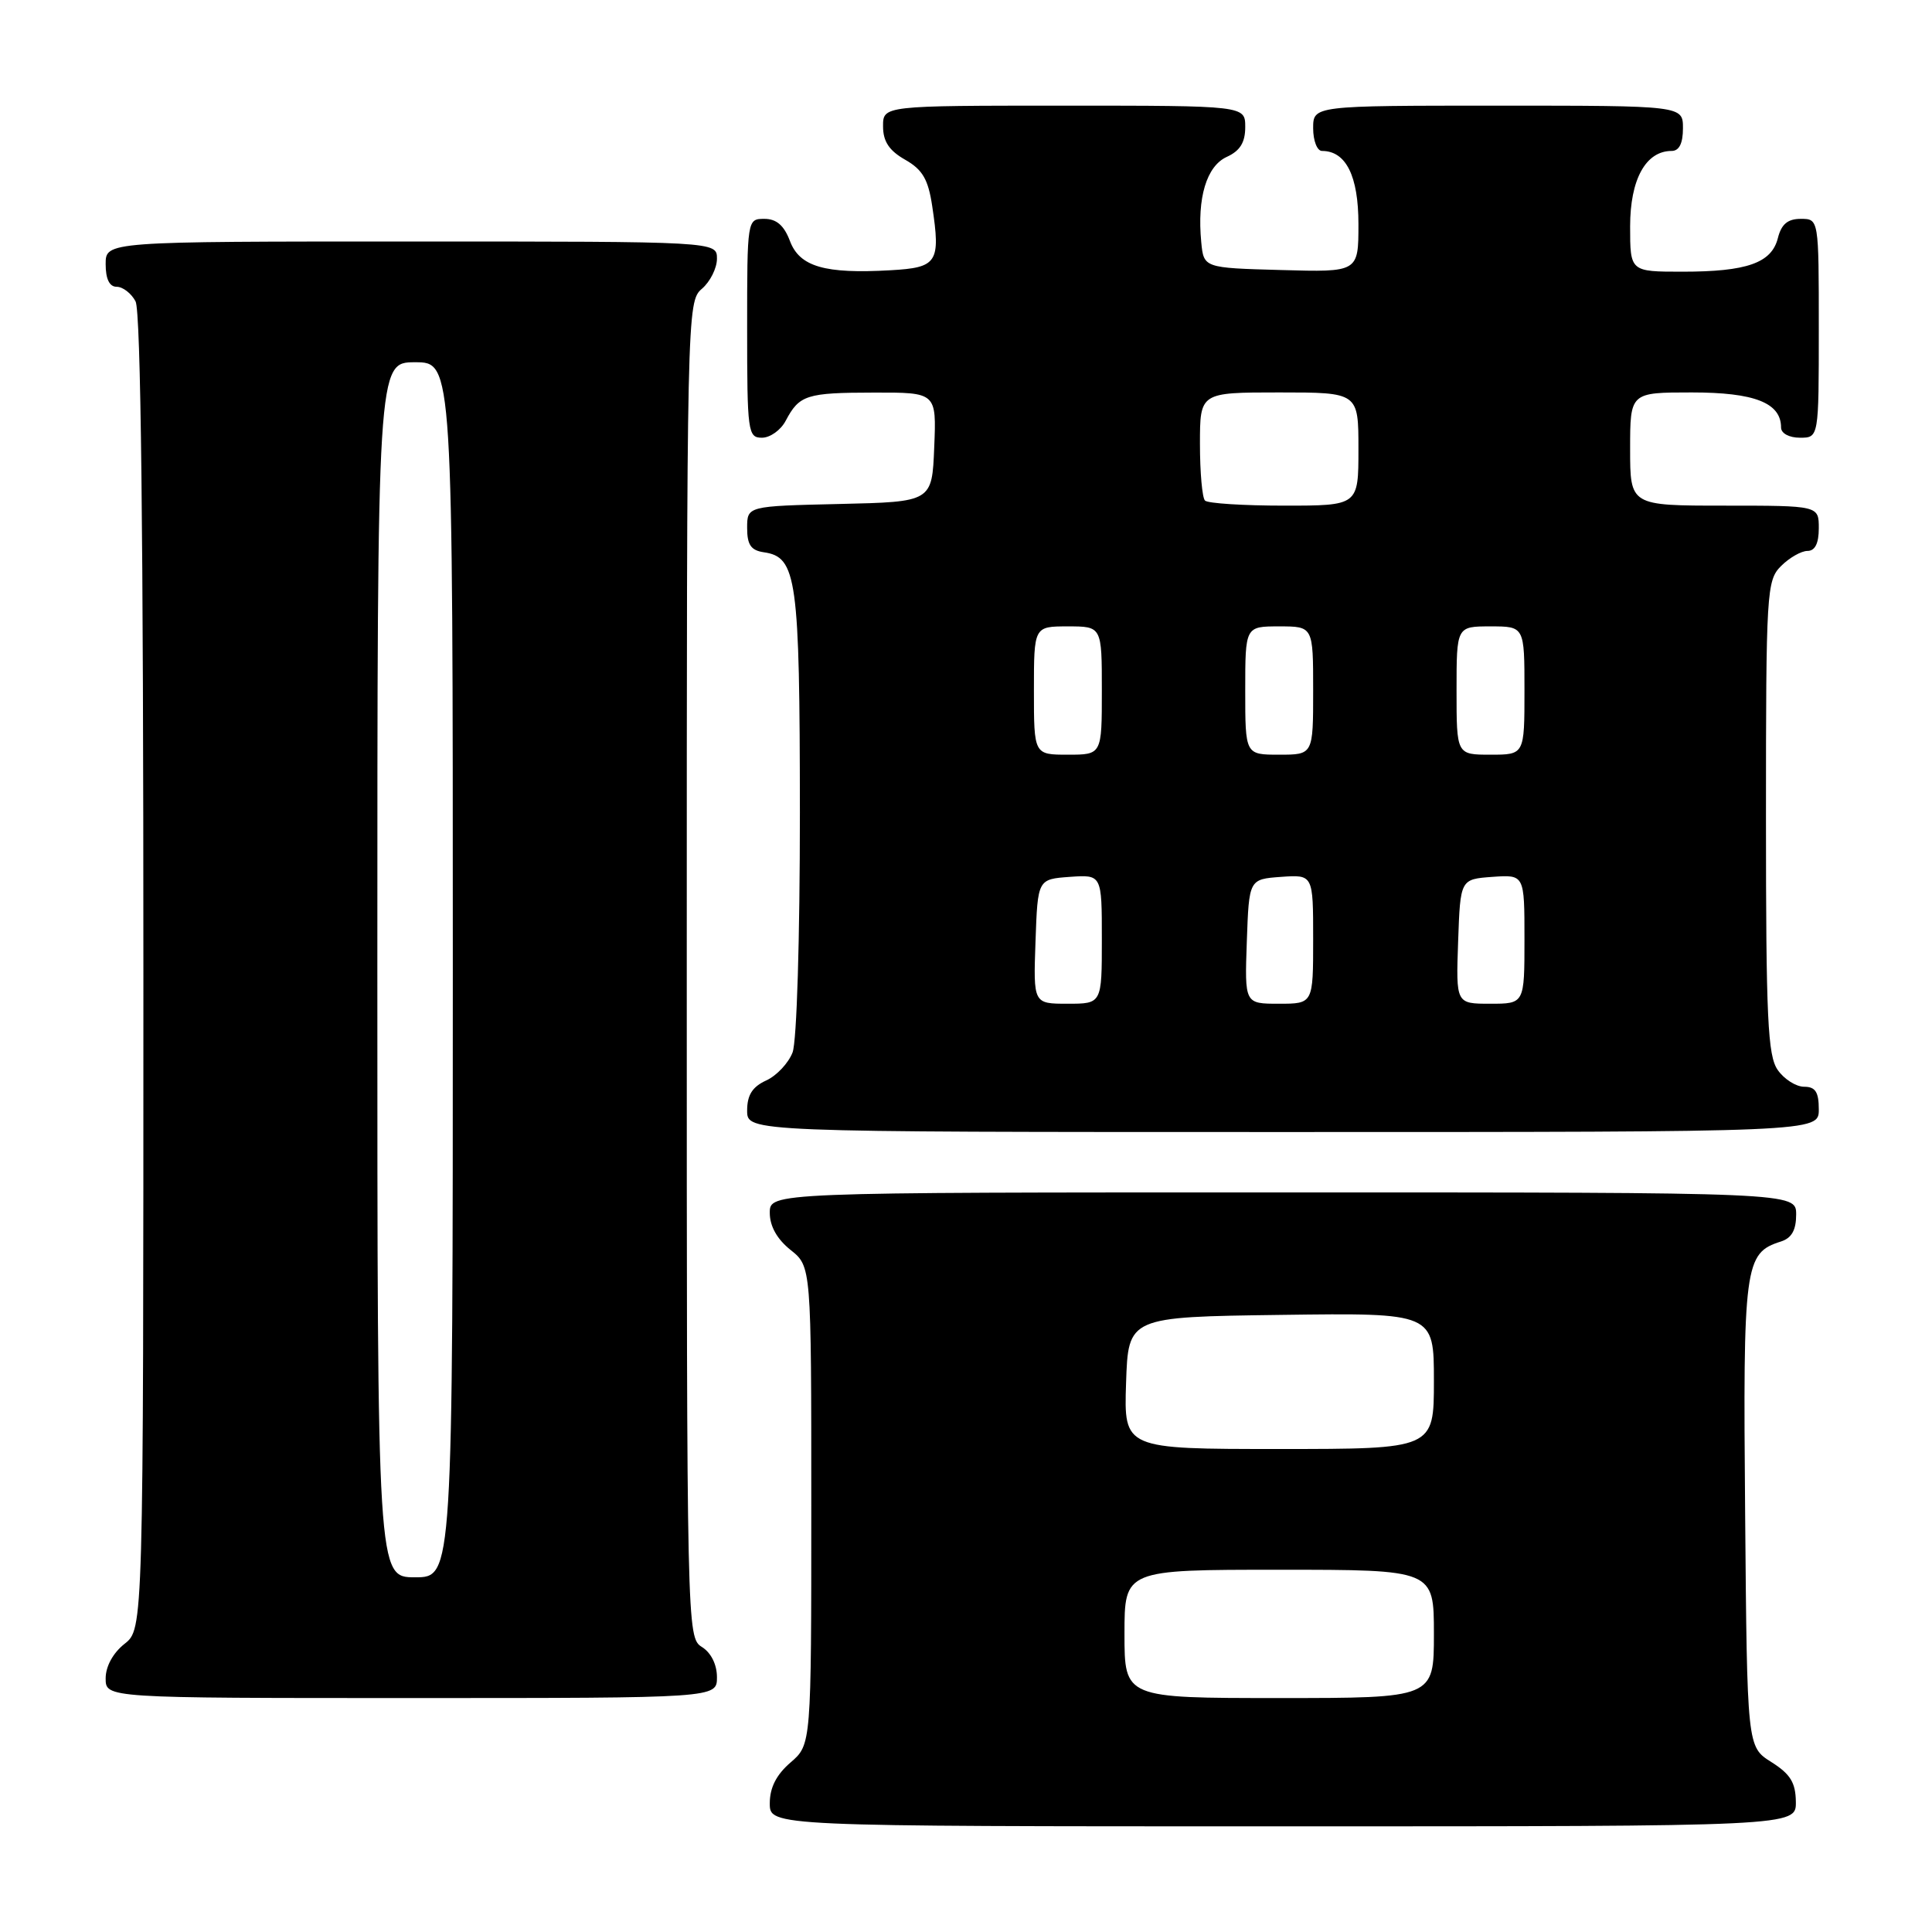 <?xml version="1.0" encoding="UTF-8" standalone="no"?>
<!DOCTYPE svg PUBLIC "-//W3C//DTD SVG 1.1//EN" "http://www.w3.org/Graphics/SVG/1.1/DTD/svg11.dtd" >
<svg xmlns="http://www.w3.org/2000/svg" xmlns:xlink="http://www.w3.org/1999/xlink" version="1.1" viewBox="0 0 256 256">
 <g >
 <path fill="currentColor"
d=" M 237.96 238.75 C 237.93 236.20 237.23 235.07 234.71 233.48 C 231.50 231.46 231.50 231.46 231.24 200.58 C 230.95 167.54 231.15 166.04 235.97 164.51 C 237.40 164.06 238.00 163.00 238.00 160.93 C 238.00 158.00 238.00 158.00 170.00 158.00 C 102.00 158.00 102.00 158.00 102.00 160.71 C 102.00 162.47 102.96 164.19 104.75 165.62 C 107.50 167.81 107.50 167.81 107.50 199.49 C 107.50 231.17 107.50 231.17 104.75 233.54 C 102.87 235.16 102.00 236.87 102.00 238.95 C 102.00 242.00 102.00 242.00 170.00 242.00 C 238.00 242.00 238.00 242.00 237.96 238.75 Z  M 95.00 222.24 C 95.00 220.56 94.22 218.99 93.00 218.23 C 91.02 217.00 91.00 215.90 91.00 128.48 C 91.00 41.22 91.03 39.96 93.00 38.27 C 94.10 37.33 95.00 35.53 95.00 34.28 C 95.00 32.00 95.00 32.00 54.50 32.00 C 14.00 32.00 14.00 32.00 14.00 35.00 C 14.00 36.97 14.50 38.00 15.46 38.00 C 16.27 38.00 17.40 38.87 17.96 39.93 C 18.66 41.23 19.00 70.81 19.00 128.86 C 19.00 215.85 19.00 215.85 16.50 217.82 C 14.98 219.02 14.00 220.81 14.00 222.39 C 14.00 225.00 14.00 225.00 54.50 225.00 C 95.00 225.00 95.00 225.00 95.00 222.24 Z  M 241.00 147.00 C 241.00 144.70 240.55 144.00 239.06 144.00 C 237.99 144.00 236.41 143.00 235.56 141.78 C 234.23 139.88 234.00 134.97 234.00 108.28 C 234.00 78.33 234.09 76.91 236.00 75.00 C 237.10 73.90 238.68 73.00 239.50 73.00 C 240.50 73.00 241.00 72.00 241.00 70.00 C 241.00 67.00 241.00 67.00 228.50 67.00 C 216.00 67.00 216.00 67.00 216.00 59.50 C 216.00 52.00 216.00 52.00 224.17 52.00 C 232.50 52.00 236.00 53.38 236.00 56.65 C 236.00 57.42 237.07 58.00 238.50 58.00 C 241.00 58.00 241.00 58.00 241.00 43.50 C 241.00 29.00 241.00 29.00 238.61 29.00 C 236.88 29.00 236.04 29.71 235.58 31.54 C 234.75 34.85 231.48 36.00 222.93 36.00 C 216.00 36.00 216.00 36.00 216.00 30.00 C 216.00 23.77 218.07 20.00 221.50 20.00 C 222.50 20.00 223.00 19.00 223.00 17.00 C 223.00 14.00 223.00 14.00 198.50 14.00 C 174.00 14.00 174.00 14.00 174.00 17.00 C 174.00 18.65 174.53 20.00 175.17 20.00 C 178.35 20.00 180.00 23.31 180.00 29.69 C 180.00 36.07 180.00 36.07 169.75 35.78 C 159.50 35.50 159.50 35.50 159.17 32.07 C 158.61 26.21 159.87 22.02 162.55 20.79 C 164.31 19.99 165.00 18.88 165.00 16.84 C 165.00 14.00 165.00 14.00 141.00 14.00 C 117.00 14.00 117.00 14.00 117.01 16.75 C 117.01 18.74 117.82 19.96 119.93 21.16 C 122.24 22.47 122.99 23.76 123.52 27.29 C 124.65 34.80 124.22 35.46 117.99 35.81 C 109.28 36.31 105.95 35.34 104.67 31.93 C 103.89 29.87 102.89 29.00 101.28 29.00 C 99.01 29.00 99.00 29.07 99.00 43.50 C 99.00 57.25 99.10 58.00 100.96 58.00 C 102.05 58.00 103.46 56.99 104.11 55.75 C 105.92 52.33 106.85 52.03 115.79 52.02 C 124.09 52.00 124.09 52.00 123.79 59.25 C 123.50 66.50 123.50 66.50 111.25 66.78 C 99.00 67.06 99.00 67.06 99.00 69.96 C 99.00 72.20 99.51 72.93 101.22 73.18 C 105.58 73.81 105.97 76.61 105.99 107.68 C 105.99 124.36 105.58 137.97 105.02 139.45 C 104.48 140.86 102.91 142.54 101.52 143.17 C 99.69 144.01 99.00 145.10 99.00 147.16 C 99.00 150.00 99.00 150.00 170.00 150.00 C 241.00 150.00 241.00 150.00 241.00 147.00 Z  M 149.00 216.50 C 149.00 208.00 149.00 208.00 169.50 208.00 C 190.00 208.00 190.00 208.00 190.00 216.50 C 190.00 225.00 190.00 225.00 169.50 225.00 C 149.00 225.00 149.00 225.00 149.00 216.50 Z  M 149.21 183.25 C 149.50 174.50 149.50 174.50 169.75 174.23 C 190.00 173.96 190.00 173.96 190.00 182.98 C 190.00 192.00 190.00 192.00 169.46 192.00 C 148.92 192.00 148.92 192.00 149.21 183.25 Z  M 50.00 128.50 C 50.00 48.00 50.00 48.00 55.00 48.00 C 60.00 48.00 60.00 48.00 60.00 128.50 C 60.00 209.00 60.00 209.00 55.00 209.00 C 50.00 209.00 50.00 209.00 50.00 128.50 Z  M 137.21 124.75 C 137.50 116.50 137.50 116.50 141.75 116.19 C 146.00 115.89 146.00 115.89 146.00 124.44 C 146.00 133.00 146.00 133.00 141.46 133.00 C 136.92 133.00 136.92 133.00 137.21 124.75 Z  M 165.21 124.75 C 165.50 116.50 165.50 116.50 169.75 116.19 C 174.00 115.89 174.00 115.89 174.00 124.44 C 174.00 133.00 174.00 133.00 169.46 133.00 C 164.92 133.00 164.92 133.00 165.21 124.75 Z  M 193.21 124.75 C 193.50 116.50 193.50 116.50 197.75 116.19 C 202.00 115.89 202.00 115.89 202.00 124.44 C 202.00 133.00 202.00 133.00 197.46 133.00 C 192.92 133.00 192.92 133.00 193.21 124.75 Z  M 137.00 91.50 C 137.00 83.00 137.00 83.00 141.50 83.00 C 146.00 83.00 146.00 83.00 146.00 91.50 C 146.00 100.00 146.00 100.00 141.50 100.00 C 137.00 100.00 137.00 100.00 137.00 91.50 Z  M 165.00 91.50 C 165.00 83.00 165.00 83.00 169.50 83.00 C 174.00 83.00 174.00 83.00 174.00 91.50 C 174.00 100.00 174.00 100.00 169.50 100.00 C 165.00 100.00 165.00 100.00 165.00 91.50 Z  M 193.00 91.50 C 193.00 83.00 193.00 83.00 197.50 83.00 C 202.00 83.00 202.00 83.00 202.00 91.50 C 202.00 100.00 202.00 100.00 197.50 100.00 C 193.00 100.00 193.00 100.00 193.00 91.50 Z  M 159.67 66.33 C 159.30 65.97 159.00 62.59 159.00 58.83 C 159.00 52.00 159.00 52.00 169.50 52.00 C 180.00 52.00 180.00 52.00 180.00 59.50 C 180.00 67.00 180.00 67.00 170.17 67.00 C 164.76 67.00 160.03 66.70 159.67 66.33 Z "/>
</g>
</svg>